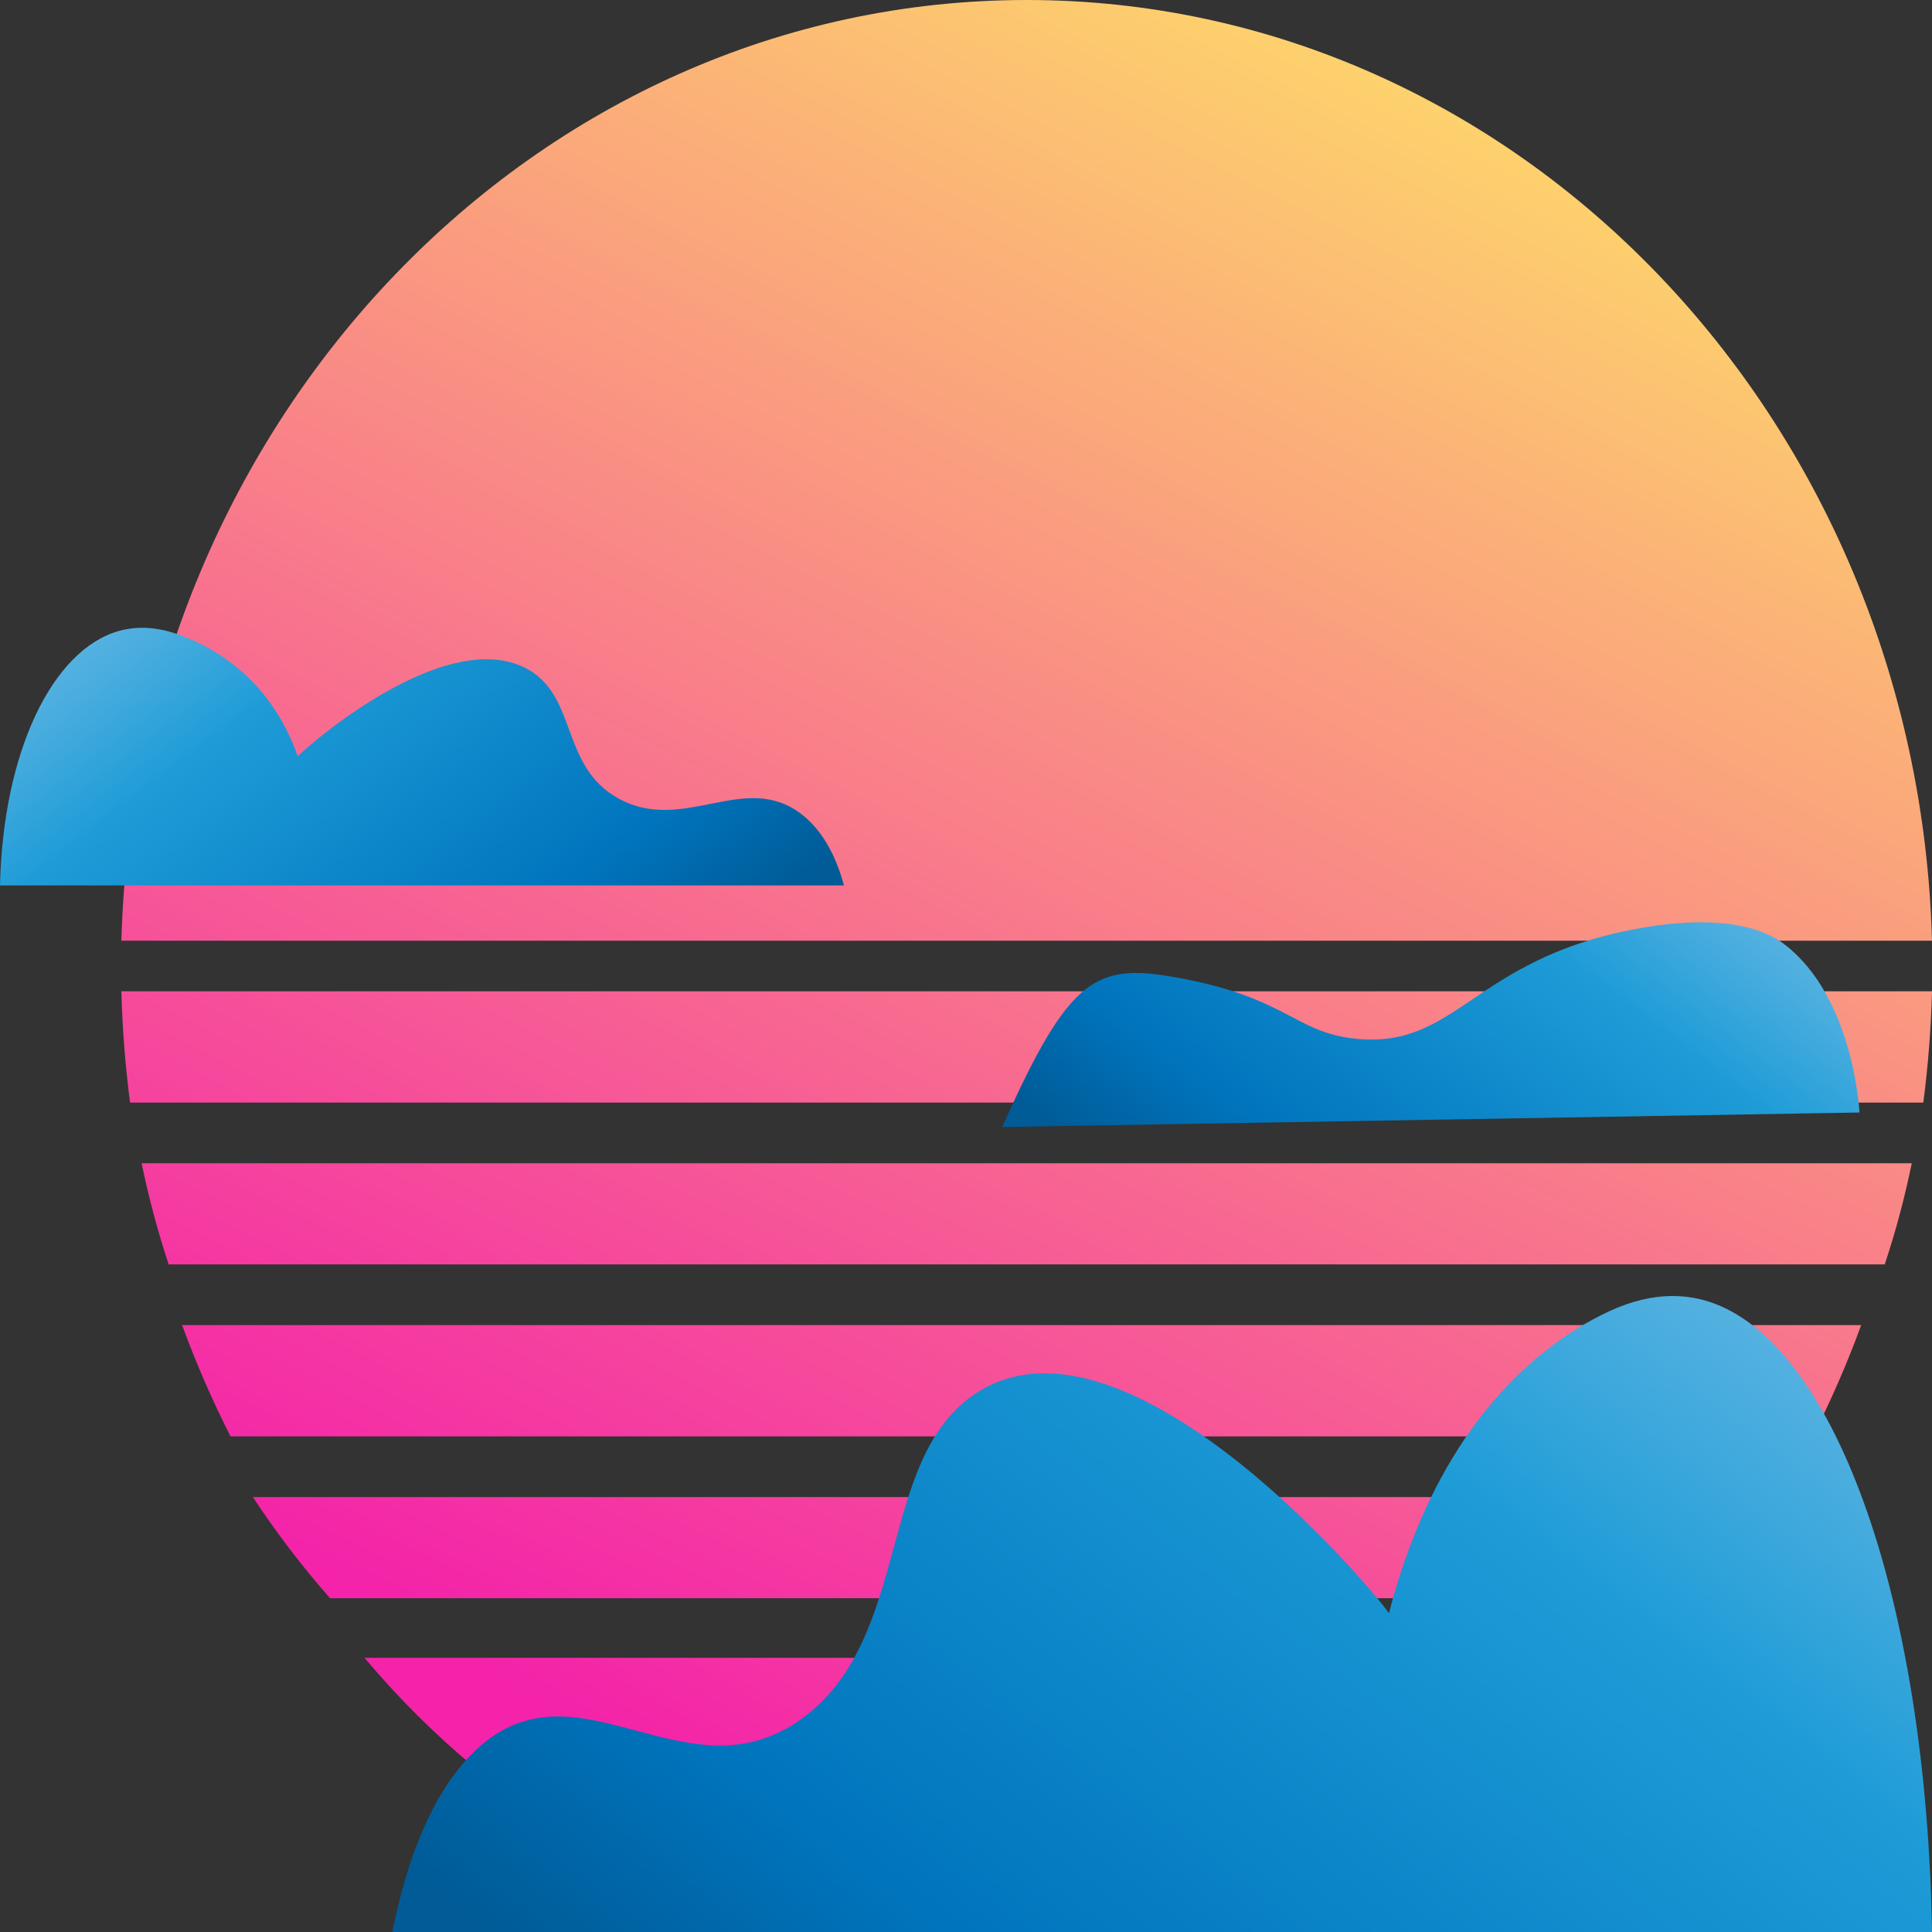 <svg width="191" height="191" viewBox="0 0 191 191" fill="none" xmlns="http://www.w3.org/2000/svg">
<rect x="0" y="0" width="191" height="191" fill="#333333" stroke="none"/>
<path d="M18 131C19.394 134.789 20.989 138.456 22.785 142H179.215C181.011 138.464 182.614 134.789 184 131H18Z" fill="url(#paint0_linear_47_309)"/>
<path d="M134.45 174.614C138.296 171.43 141.894 167.841 145.206 163.894H36.036C39.354 167.841 42.946 171.43 46.792 174.614H134.45Z" fill="url(#paint1_linear_47_309)"/>
<path d="M25 148C27.31 151.512 29.853 154.852 32.628 158H168.372C171.139 154.852 173.69 151.512 176 148H25Z" fill="url(#paint2_linear_47_309)"/>
<path d="M54.595 180.28C65.377 187.124 77.632 191 90.624 191C103.616 191 115.871 187.124 126.653 180.28H54.595Z" fill="url(#paint3_linear_47_309)"/>
<path d="M191 93C189.59 41.38 150.065 0 101.496 0C52.928 0 13.41 41.38 12 93H191Z" fill="url(#paint4_linear_47_309)"/>
<path d="M12 98C12.097 101.724 12.388 105.39 12.858 109H190.142C190.612 105.39 190.903 101.724 191 98H12Z" fill="url(#paint5_linear_47_309)"/>
<path d="M14 115C14.7 118.408 15.6 121.741 16.672 125H186.328C187.407 121.748 188.3 118.415 189 115H14Z" fill="url(#paint6_linear_47_309)"/>
<path d="M79.294 169.887C67.639 178.354 56.726 163.05 46.538 173.508C41.987 178.179 39.862 185.652 38.78 191H191C190.453 158.403 181.58 133.485 169.56 128.901C167.135 127.978 163.641 127.516 159.071 129.641C155.31 131.392 147.194 136.103 141.301 148.383C139.424 152.299 138.159 156.174 137.292 159.549C137.318 159.565 137.331 159.565 137.338 159.557C137.494 159.286 111.83 127.723 96.504 137.727C86.609 144.189 90.213 161.952 79.294 169.887Z" fill="url(#paint7_linear_47_309)"/>
<path d="M61.231 78.987C67.619 82.416 73.603 76.217 79.183 80.451C81.68 82.345 82.847 85.369 83.434 87.534H0C0.3 74.331 5.163 64.24 11.753 62.377C13.083 62.003 15 61.82 17.503 62.68C19.563 63.388 24.015 65.298 27.242 70.272C28.272 71.856 28.963 73.424 29.439 74.792C29.426 74.808 29.419 74.808 29.419 74.808C29.334 74.697 43.402 61.916 51.798 65.967C57.228 68.585 55.247 75.779 61.231 78.987Z" fill="url(#paint8_linear_47_309)"/>
<path d="M99.085 111.417L183.829 109.984C183.829 109.984 183.295 98.667 176.444 93.383C175.485 92.643 171.724 89.929 161.568 91.863C145.623 94.911 144.013 103.689 134.065 102.694C127.924 102.082 127.351 98.612 116.269 96.63C108.394 95.229 105.728 96.455 99.085 111.417Z" fill="url(#paint9_linear_47_309)"/>
<defs>
<linearGradient id="paint0_linear_47_309" x1="170.765" y1="-30.125" x2="65.65" y2="172.341" gradientUnits="userSpaceOnUse">
<stop stop-color="#FFFE5D"/>
<stop offset="1" stop-color="#F423A9"/>
</linearGradient>
<linearGradient id="paint1_linear_47_309" x1="161.967" y1="-19.935" x2="53.397" y2="167.755" gradientUnits="userSpaceOnUse">
<stop stop-color="#FFFE5D"/>
<stop offset="1" stop-color="#F423A9"/>
</linearGradient>
<linearGradient id="paint2_linear_47_309" x1="176.618" y1="-11.001" x2="86.791" y2="180.545" gradientUnits="userSpaceOnUse">
<stop stop-color="#FFFE5D"/>
<stop offset="1" stop-color="#F423A9"/>
</linearGradient>
<linearGradient id="paint3_linear_47_309" x1="167.162" y1="-16.93" x2="58.577" y2="170.785" gradientUnits="userSpaceOnUse">
<stop stop-color="#FFFE5D"/>
<stop offset="1" stop-color="#F423A9"/>
</linearGradient>
<linearGradient id="paint4_linear_47_309" x1="153.917" y1="-34.842" x2="52.503" y2="165.118" gradientUnits="userSpaceOnUse">
<stop stop-color="#FFFE5D"/>
<stop offset="1" stop-color="#F423A9"/>
</linearGradient>
<linearGradient id="paint5_linear_47_309" x1="160.982" y1="-34.866" x2="55.941" y2="167.705" gradientUnits="userSpaceOnUse">
<stop stop-color="#FFFE5D"/>
<stop offset="1" stop-color="#F423A9"/>
</linearGradient>
<linearGradient id="paint6_linear_47_309" x1="166.013" y1="-18.628" x2="75.739" y2="172.378" gradientUnits="userSpaceOnUse">
<stop stop-color="#FFFE5D"/>
<stop offset="1" stop-color="#F423A9"/>
</linearGradient>
<linearGradient id="paint7_linear_47_309" x1="195.8" y1="30.799" x2="63.639" y2="204.006" gradientUnits="userSpaceOnUse">
<stop stop-color="#CCE0F4"/>
<stop offset="0.064" stop-color="#C3DCF2"/>
<stop offset="0.171" stop-color="#A9D2EE"/>
<stop offset="0.307" stop-color="#80C2E7"/>
<stop offset="0.465" stop-color="#47ACDE"/>
<stop offset="0.567" stop-color="#1E9CD7"/>
<stop offset="0.865" stop-color="#0075BE"/>
<stop offset="0.994" stop-color="#005B97"/>
</linearGradient>
<linearGradient id="paint8_linear_47_309" x1="2.466" y1="10.419" x2="68.029" y2="96.345" gradientUnits="userSpaceOnUse">
<stop stop-color="#CCE0F4"/>
<stop offset="0.064" stop-color="#C3DCF2"/>
<stop offset="0.171" stop-color="#A9D2EE"/>
<stop offset="0.307" stop-color="#80C2E7"/>
<stop offset="0.465" stop-color="#47ACDE"/>
<stop offset="0.567" stop-color="#1E9CD7"/>
<stop offset="0.865" stop-color="#0075BE"/>
<stop offset="0.994" stop-color="#005B97"/>
</linearGradient>
<linearGradient id="paint9_linear_47_309" x1="178.061" y1="38.967" x2="115.423" y2="121.06" gradientUnits="userSpaceOnUse">
<stop stop-color="#CCE0F4"/>
<stop offset="0.064" stop-color="#C3DCF2"/>
<stop offset="0.171" stop-color="#A9D2EE"/>
<stop offset="0.307" stop-color="#80C2E7"/>
<stop offset="0.465" stop-color="#47ACDE"/>
<stop offset="0.567" stop-color="#1E9CD7"/>
<stop offset="0.865" stop-color="#0075BE"/>
<stop offset="0.994" stop-color="#005B97"/>
</linearGradient>
</defs>
</svg>
